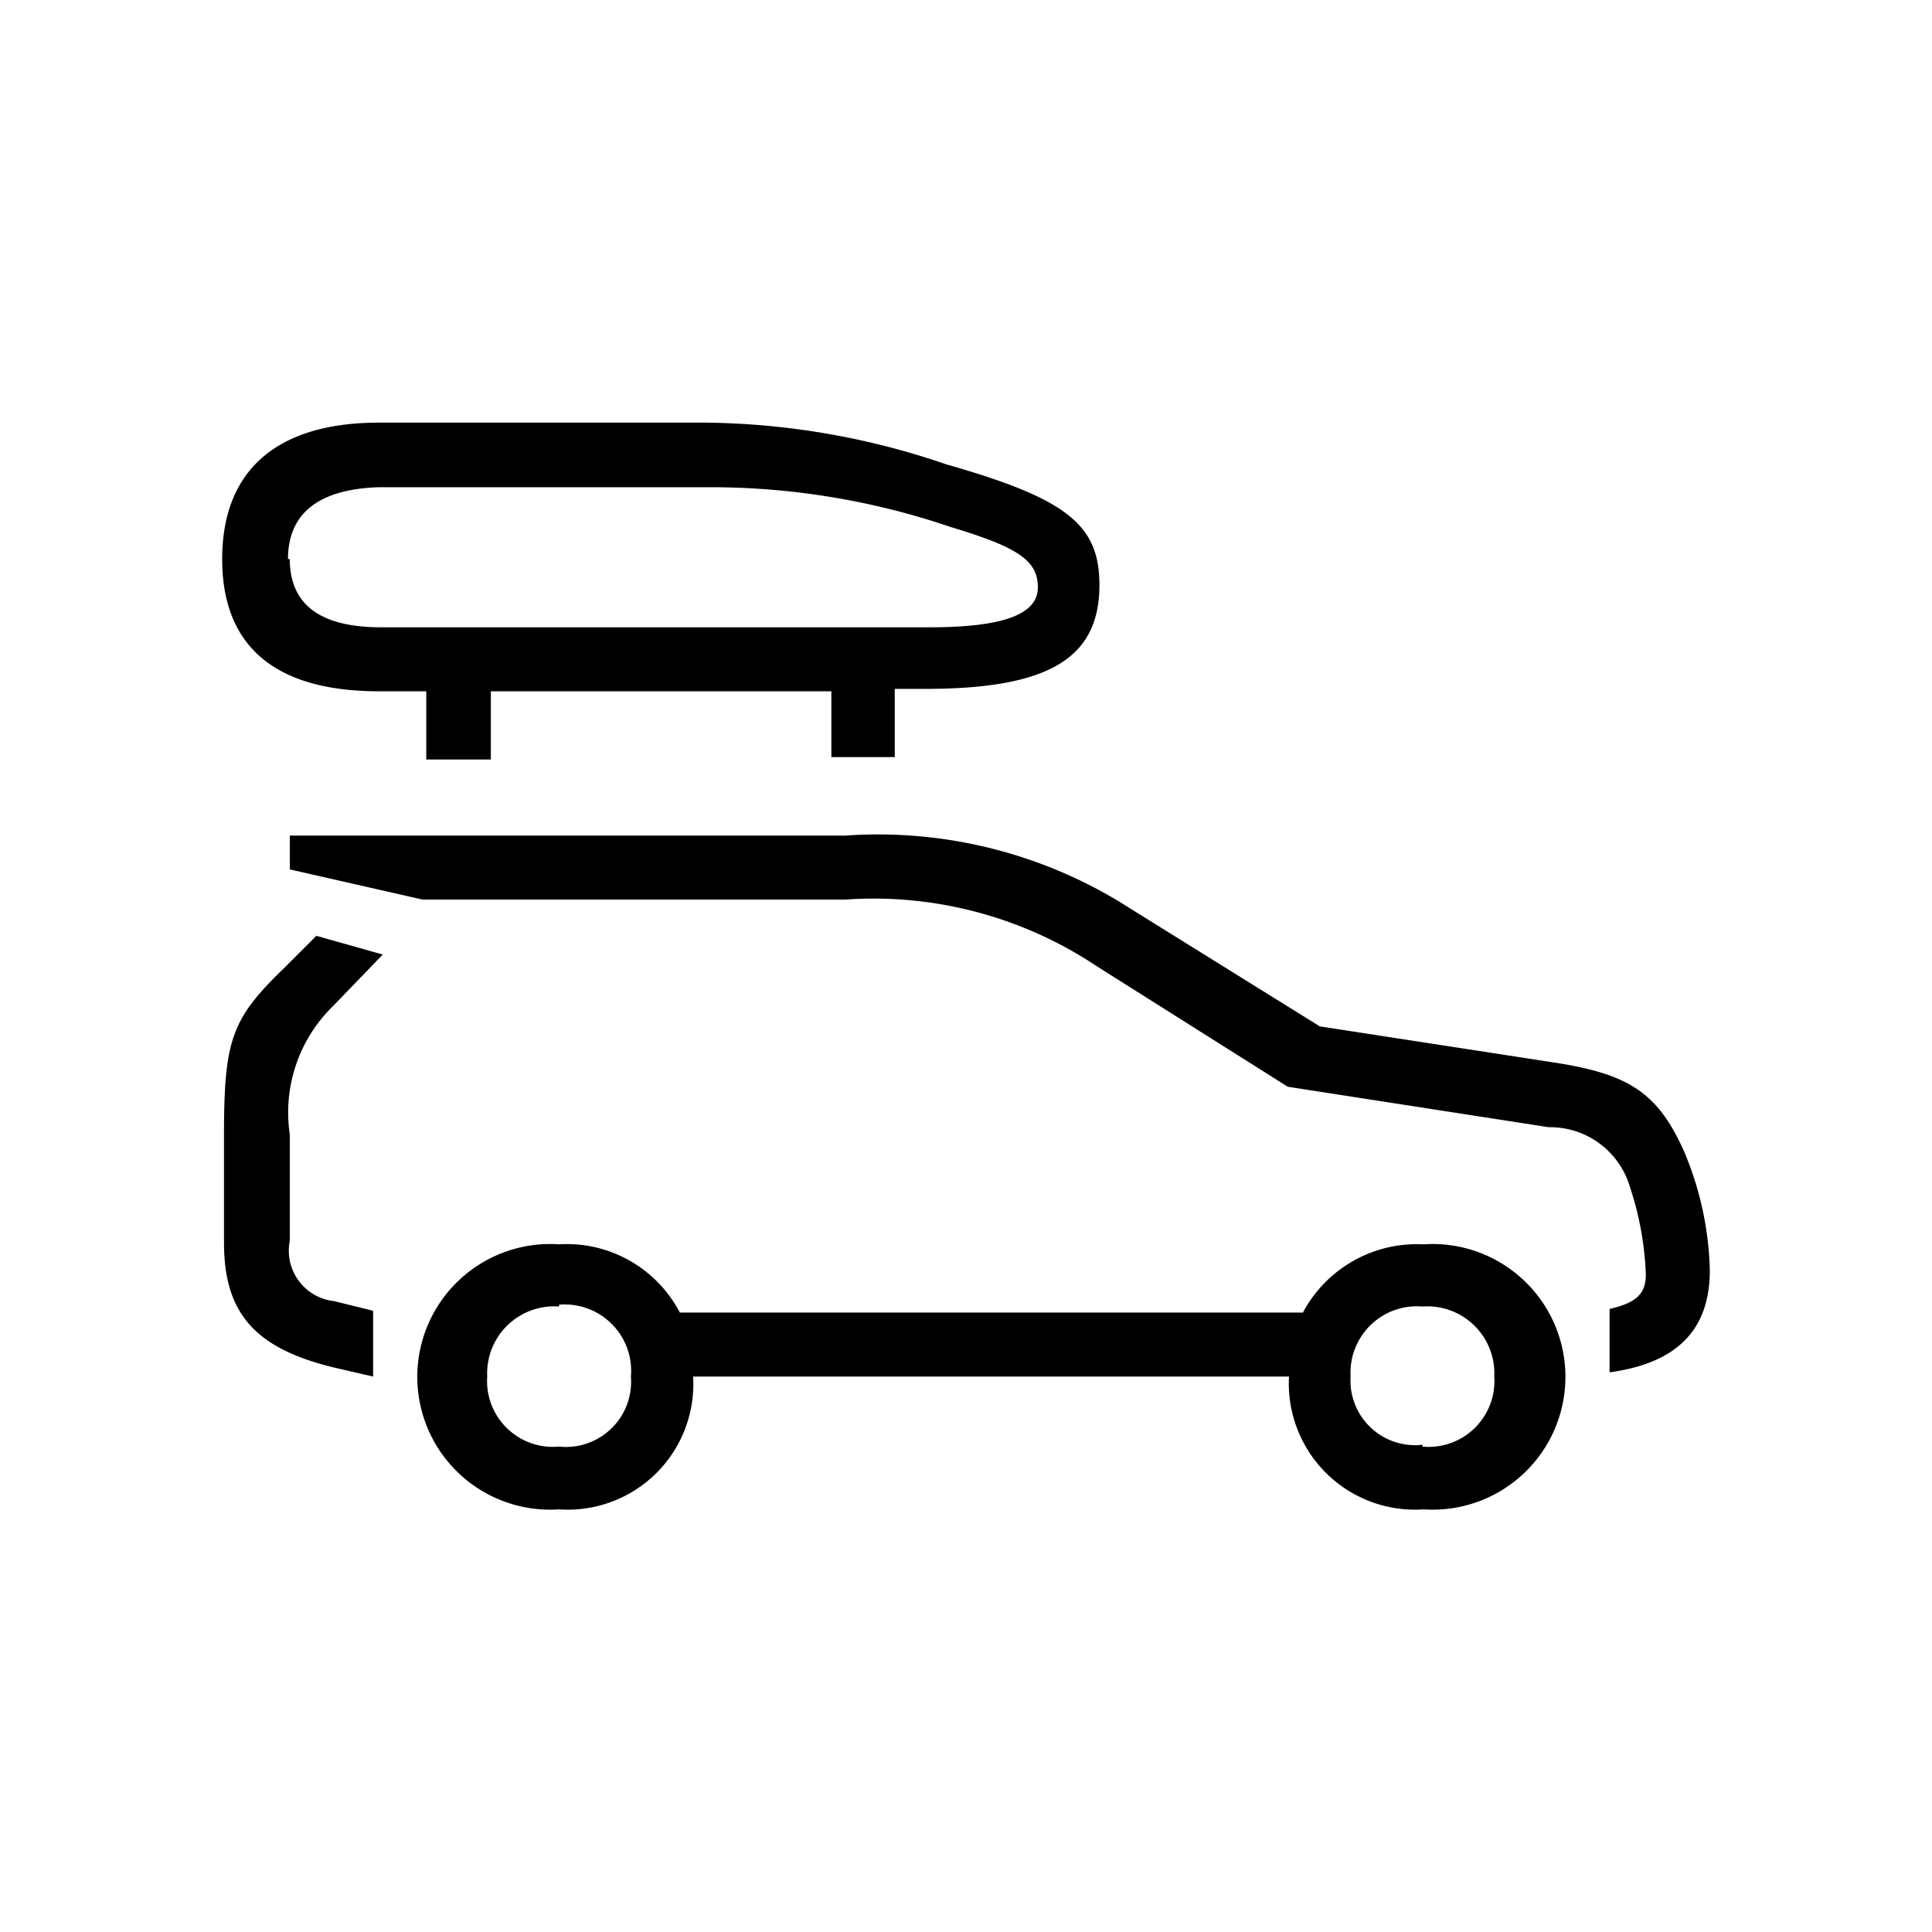 <svg id="Icones" xmlns="http://www.w3.org/2000/svg" width="32" height="32" viewBox="0 0 32 32"><defs><style>.cls-1{fill:none;}</style></defs><rect class="cls-1" width="32" height="32"/><path d="M7.06,11.45H6.28c-1.73,0-2.6-.75-2.6-2.19S4.55,7,6.28,7h5.39a12.62,12.62,0,0,1,4,.69c2,.57,2.54,1,2.54,2,0,1.22-.85,1.72-2.89,1.72h-.5v1.13H13.77V11.45H8.13v1.13H7.06ZM4.8,18.79v1.76a.84.84,0,0,0,.73,1l.65.16v1.09l-.65-.15c-1.32-.32-1.82-.91-1.82-2.07V18.82c0-1.6.12-1.94,1-2.79l.53-.53,1.1.31-.82.85A2.46,2.46,0,0,0,4.8,18.79Zm0-9.53c0,.75.5,1.13,1.51,1.13h9.09c1.23,0,1.79-.22,1.79-.66s-.31-.66-1.44-1a12.35,12.35,0,0,0-4.05-.66H6.28C5.27,8.1,4.77,8.51,4.77,9.26ZM18.16,16A6.66,6.66,0,0,0,14,14.9H7l-2.2-.5v-.56H14a7.73,7.73,0,0,1,4.74,1.22L21.86,17l3.89.6c1.23.19,1.7.5,2.13,1.44a5.37,5.37,0,0,1,.44,2c0,1-.56,1.54-1.66,1.69V21.68c.44-.1.6-.25.6-.57A5.16,5.16,0,0,0,27,19.67a1.38,1.38,0,0,0-1.35-1L21.33,18ZM9.26,25a2.2,2.2,0,1,1,0-4.39,2.11,2.11,0,0,1,2,1.13H21.58a2.14,2.14,0,0,1,2-1.13,2.2,2.2,0,1,1,0,4.39,2.09,2.09,0,0,1-2.23-2.2H11.48A2.08,2.08,0,0,1,9.26,25Zm0-3.36a1.11,1.11,0,0,0-1.19,1.16,1.09,1.09,0,0,0,1.19,1.16,1.08,1.08,0,0,0,1.19-1.16A1.1,1.1,0,0,0,9.26,21.61Zm14.3,2.32a1.09,1.09,0,0,0,1.19-1.16,1.11,1.11,0,0,0-1.19-1.16,1.1,1.1,0,0,0-1.19,1.16A1.07,1.07,0,0,0,23.56,23.93Z"/></svg>